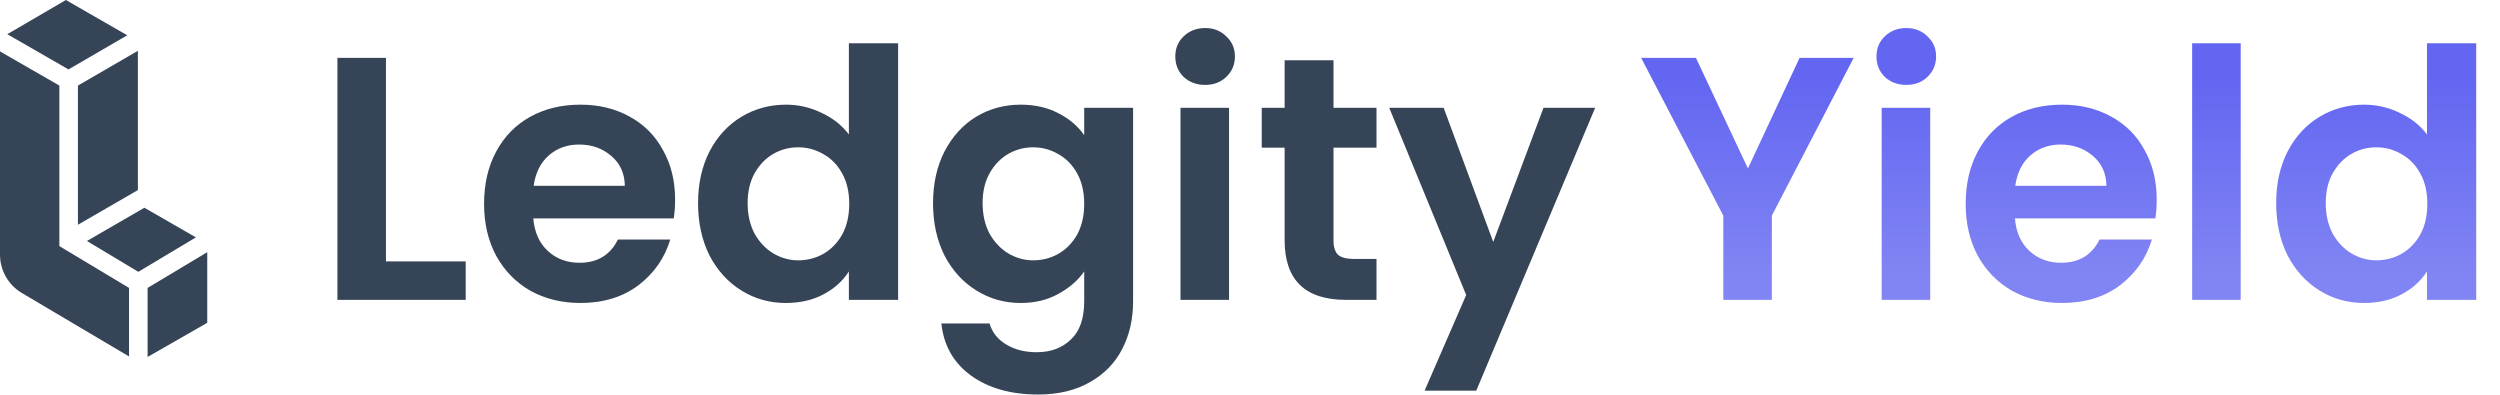 <svg width="11318" height="1787" viewBox="0 0 11318 1787" fill="none" xmlns="http://www.w3.org/2000/svg">
<path fill-rule="evenodd" clip-rule="evenodd" d="M33.029 154.818L298.325 0L575.985 159.75L310.128 314.326L33.029 154.818ZM0 232.723V1152.83C0 1224.14 37.634 1290.16 98.996 1326.49L584.195 1613.75V1303.37L289.176 1126.34L268.787 1114.11V1090.33V387.447L0 232.723ZM668.191 1616.07L938.279 1461.33L938.252 1141.7L668.191 1303.4V1616.07ZM886.765 1074.63L653.657 940.509L393.514 1090.99L626.217 1230.63L886.765 1074.63ZM624.202 860.511V230.071L352.783 387.365V1017.52L624.202 860.511Z" fill="#364457"/>
<path d="M1747.31 1183.31H2108.33V1357.54H1527.56V261.934H1747.31V1183.31ZM3056.36 903.914C3056.36 935.306 3054.27 963.56 3050.08 988.674H2414.38C2419.61 1051.46 2441.59 1100.64 2480.3 1136.22C2519.02 1171.8 2566.63 1189.59 2623.14 1189.59C2704.76 1189.59 2762.84 1154.53 2797.37 1084.42H3034.38C3009.27 1168.13 2961.14 1237.2 2889.98 1291.61C2818.82 1344.98 2731.45 1371.66 2627.85 1371.66C2544.14 1371.66 2468.79 1353.35 2401.82 1316.73C2335.9 1279.06 2284.1 1226.21 2246.43 1158.19C2209.81 1090.18 2191.49 1011.69 2191.49 922.749C2191.49 832.757 2209.81 753.752 2246.43 685.735C2283.05 617.717 2334.33 565.396 2400.25 528.772C2466.18 492.147 2542.04 473.835 2627.85 473.835C2710.52 473.835 2784.29 491.624 2849.17 527.202C2915.09 562.78 2965.84 613.532 3001.42 679.456C3038.05 744.334 3056.36 819.154 3056.36 903.914ZM2828.76 841.128C2827.72 784.622 2807.31 739.626 2767.55 706.14C2727.78 671.608 2679.12 654.342 2621.57 654.342C2567.16 654.342 2521.12 671.085 2483.44 704.57C2446.82 737.009 2424.32 782.529 2415.95 841.128H2828.76ZM3160.25 919.61C3160.25 831.711 3177.52 753.752 3212.05 685.735C3247.63 617.717 3295.76 565.396 3356.45 528.772C3417.15 492.147 3484.64 473.835 3558.94 473.835C3615.44 473.835 3669.33 486.392 3720.61 511.506C3771.88 535.573 3812.69 568.012 3843.04 608.823V196.01H4065.93V1357.54H3843.04V1228.83C3815.83 1271.73 3777.64 1306.26 3728.46 1332.42C3679.27 1358.58 3622.24 1371.66 3557.37 1371.66C3484.12 1371.66 3417.15 1352.83 3356.45 1315.16C3295.76 1277.49 3247.63 1224.64 3212.05 1156.62C3177.52 1087.56 3160.25 1008.56 3160.25 919.61ZM3844.61 922.749C3844.61 869.382 3834.14 823.862 3813.22 786.191C3792.29 747.474 3764.03 718.174 3728.46 698.292C3692.88 677.363 3654.68 666.899 3613.87 666.899C3573.06 666.899 3535.39 676.84 3500.86 696.722C3466.33 716.604 3438.07 745.904 3416.1 784.622C3395.17 822.293 3384.71 867.289 3384.71 919.61C3384.71 971.931 3395.17 1017.97 3416.1 1057.74C3438.07 1096.46 3466.33 1126.28 3500.86 1147.21C3536.44 1168.13 3574.11 1178.6 3613.87 1178.6C3654.68 1178.6 3692.88 1168.66 3728.46 1148.78C3764.03 1127.85 3792.29 1098.55 3813.22 1060.88C3834.14 1022.16 3844.61 976.117 3844.61 922.749ZM4621.16 473.835C4686.04 473.835 4743.07 486.915 4792.25 513.075C4841.43 538.19 4880.15 571.152 4908.4 611.962V487.961H5129.72V1363.82C5129.72 1444.39 5113.5 1516.07 5081.06 1578.86C5048.62 1642.69 4999.96 1692.92 4935.09 1729.54C4870.21 1767.21 4791.73 1786.05 4699.64 1786.05C4576.16 1786.05 4474.66 1757.27 4395.13 1699.72C4316.65 1642.16 4272.18 1563.68 4261.71 1464.27H4479.89C4491.4 1504.04 4515.99 1535.43 4553.67 1558.45C4592.38 1582.52 4638.95 1594.55 4693.36 1594.55C4757.19 1594.55 4808.99 1575.19 4848.76 1536.48C4888.52 1498.8 4908.4 1441.25 4908.4 1363.82V1228.83C4880.15 1269.64 4840.91 1303.65 4790.68 1330.85C4741.5 1358.06 4684.99 1371.66 4621.16 1371.66C4547.91 1371.66 4480.94 1352.83 4420.25 1315.16C4359.55 1277.49 4311.42 1224.64 4275.84 1156.62C4241.31 1087.56 4224.04 1008.56 4224.04 919.61C4224.04 831.711 4241.31 753.752 4275.84 685.735C4311.42 617.717 4359.03 565.396 4418.68 528.772C4479.37 492.147 4546.86 473.835 4621.16 473.835ZM4908.4 922.749C4908.4 869.382 4897.94 823.862 4877.01 786.191C4856.08 747.474 4827.83 718.174 4792.25 698.292C4756.67 677.363 4718.48 666.899 4677.67 666.899C4636.86 666.899 4599.18 676.84 4564.65 696.722C4530.12 716.604 4501.87 745.904 4479.89 784.622C4458.96 822.293 4448.5 867.289 4448.5 919.61C4448.5 971.931 4458.96 1017.97 4479.89 1057.74C4501.87 1096.46 4530.12 1126.28 4564.65 1147.21C4600.23 1168.13 4637.9 1178.6 4677.67 1178.6C4718.48 1178.6 4756.67 1168.66 4792.25 1148.78C4827.83 1127.85 4856.08 1098.55 4877.01 1060.88C4897.94 1022.16 4908.4 976.117 4908.4 922.749ZM5455.79 384.366C5417.07 384.366 5384.63 372.332 5358.47 348.264C5333.36 323.15 5320.8 292.281 5320.8 255.656C5320.8 219.031 5333.36 188.685 5358.47 164.617C5384.63 139.503 5417.07 126.946 5455.79 126.946C5494.5 126.946 5526.42 139.503 5551.53 164.617C5577.69 188.685 5590.77 219.031 5590.77 255.656C5590.77 292.281 5577.69 323.15 5551.53 348.264C5526.42 372.332 5494.5 384.366 5455.79 384.366ZM5564.09 487.961V1357.54H5344.34V487.961H5564.09ZM6037.05 668.469V1089.13C6037.05 1118.43 6043.85 1139.88 6057.46 1153.49C6072.11 1166.04 6096.18 1172.32 6129.66 1172.32H6231.69V1357.54H6093.56C5908.34 1357.54 5815.73 1267.54 5815.73 1087.56V668.469H5712.14V487.961H5815.73V272.922H6037.05V487.961H6231.69V668.469H6037.05ZM7221.65 487.961L6683.26 1768.78H6449.39L6637.74 1335.56L6289.29 487.961H6535.72L6760.17 1095.41L6987.77 487.961H7221.65Z" fill="#364457"/>
<path d="M8391.95 261.934L8021.52 976.117V1357.54H7801.77V976.117L7429.76 261.934H7677.77L7913.21 762.647L8147.09 261.934H8391.95ZM8630.13 384.366C8591.41 384.366 8558.97 372.332 8532.81 348.264C8507.7 323.15 8495.14 292.281 8495.14 255.656C8495.14 219.031 8507.7 188.685 8532.81 164.617C8558.97 139.503 8591.41 126.946 8630.13 126.946C8668.85 126.946 8700.76 139.503 8725.88 164.617C8752.04 188.685 8765.12 219.031 8765.12 255.656C8765.12 292.281 8752.04 323.15 8725.88 348.264C8700.76 372.332 8668.85 384.366 8630.13 384.366ZM8738.43 487.961V1357.54H8518.68V487.961H8738.43ZM9763.91 903.914C9763.91 935.306 9761.81 963.56 9757.63 988.674H9121.93C9127.16 1051.46 9149.13 1100.64 9187.85 1136.22C9226.57 1171.8 9274.18 1189.59 9330.69 1189.59C9412.31 1189.59 9470.38 1154.53 9504.92 1084.42H9741.93C9716.82 1168.13 9668.68 1237.2 9597.52 1291.61C9526.37 1344.98 9438.99 1371.66 9335.4 1371.66C9251.68 1371.66 9176.34 1353.35 9109.37 1316.73C9043.44 1279.06 8991.65 1226.21 8953.98 1158.19C8917.35 1090.18 8899.04 1011.69 8899.04 922.749C8899.04 832.757 8917.35 753.752 8953.98 685.735C8990.6 617.717 9041.87 565.396 9107.8 528.772C9173.72 492.147 9249.59 473.835 9335.4 473.835C9418.06 473.835 9491.84 491.624 9556.71 527.202C9622.64 562.78 9673.39 613.532 9708.97 679.456C9745.59 744.334 9763.91 819.154 9763.91 903.914ZM9536.31 841.128C9535.26 784.622 9514.86 739.626 9475.09 706.14C9435.33 671.608 9386.67 654.342 9329.12 654.342C9274.7 654.342 9228.66 671.085 9190.99 704.57C9154.36 737.009 9131.87 782.529 9123.5 841.128H9536.31ZM10144.1 196.01V1357.54H9924.3V196.01H10144.1ZM10304.7 919.61C10304.7 831.711 10321.9 753.752 10356.5 685.735C10392 617.717 10440.2 565.396 10500.9 528.772C10561.6 492.147 10629 473.835 10703.3 473.835C10759.8 473.835 10813.7 486.392 10865 511.506C10916.3 535.573 10957.1 568.012 10987.4 608.823V196.01H11210.3V1357.54H10987.4V1228.83C10960.2 1271.73 10922 1306.26 10872.9 1332.42C10823.7 1358.58 10766.7 1371.66 10701.8 1371.66C10628.5 1371.66 10561.6 1352.83 10500.9 1315.16C10440.2 1277.49 10392 1224.64 10356.5 1156.62C10321.9 1087.56 10304.7 1008.56 10304.7 919.61ZM10989 922.749C10989 869.382 10978.6 823.862 10957.6 786.191C10936.7 747.474 10908.4 718.174 10872.9 698.292C10837.3 677.363 10799.1 666.899 10758.3 666.899C10717.5 666.899 10679.8 676.84 10645.3 696.722C10610.7 716.604 10582.5 745.904 10560.5 784.622C10539.6 822.293 10529.1 867.289 10529.1 919.61C10529.1 971.931 10539.6 1017.97 10560.5 1057.74C10582.5 1096.46 10610.7 1126.28 10645.3 1147.21C10680.8 1168.13 10718.5 1178.6 10758.3 1178.6C10799.1 1178.6 10837.3 1168.66 10872.9 1148.78C10908.4 1127.85 10936.7 1098.55 10957.6 1060.88C10978.6 1022.16 10989 976.117 10989 922.749Z" fill="url(#paint0_linear_1584_13400)"/>
<defs>
<linearGradient id="paint0_linear_1584_13400" x1="9365" y1="359.537" x2="9365" y2="1256.54" gradientUnits="userSpaceOnUse">
<stop stop-color="#6366F1"/>
<stop offset="1" stop-color="#8185F3"/>
</linearGradient>
</defs>
</svg>

